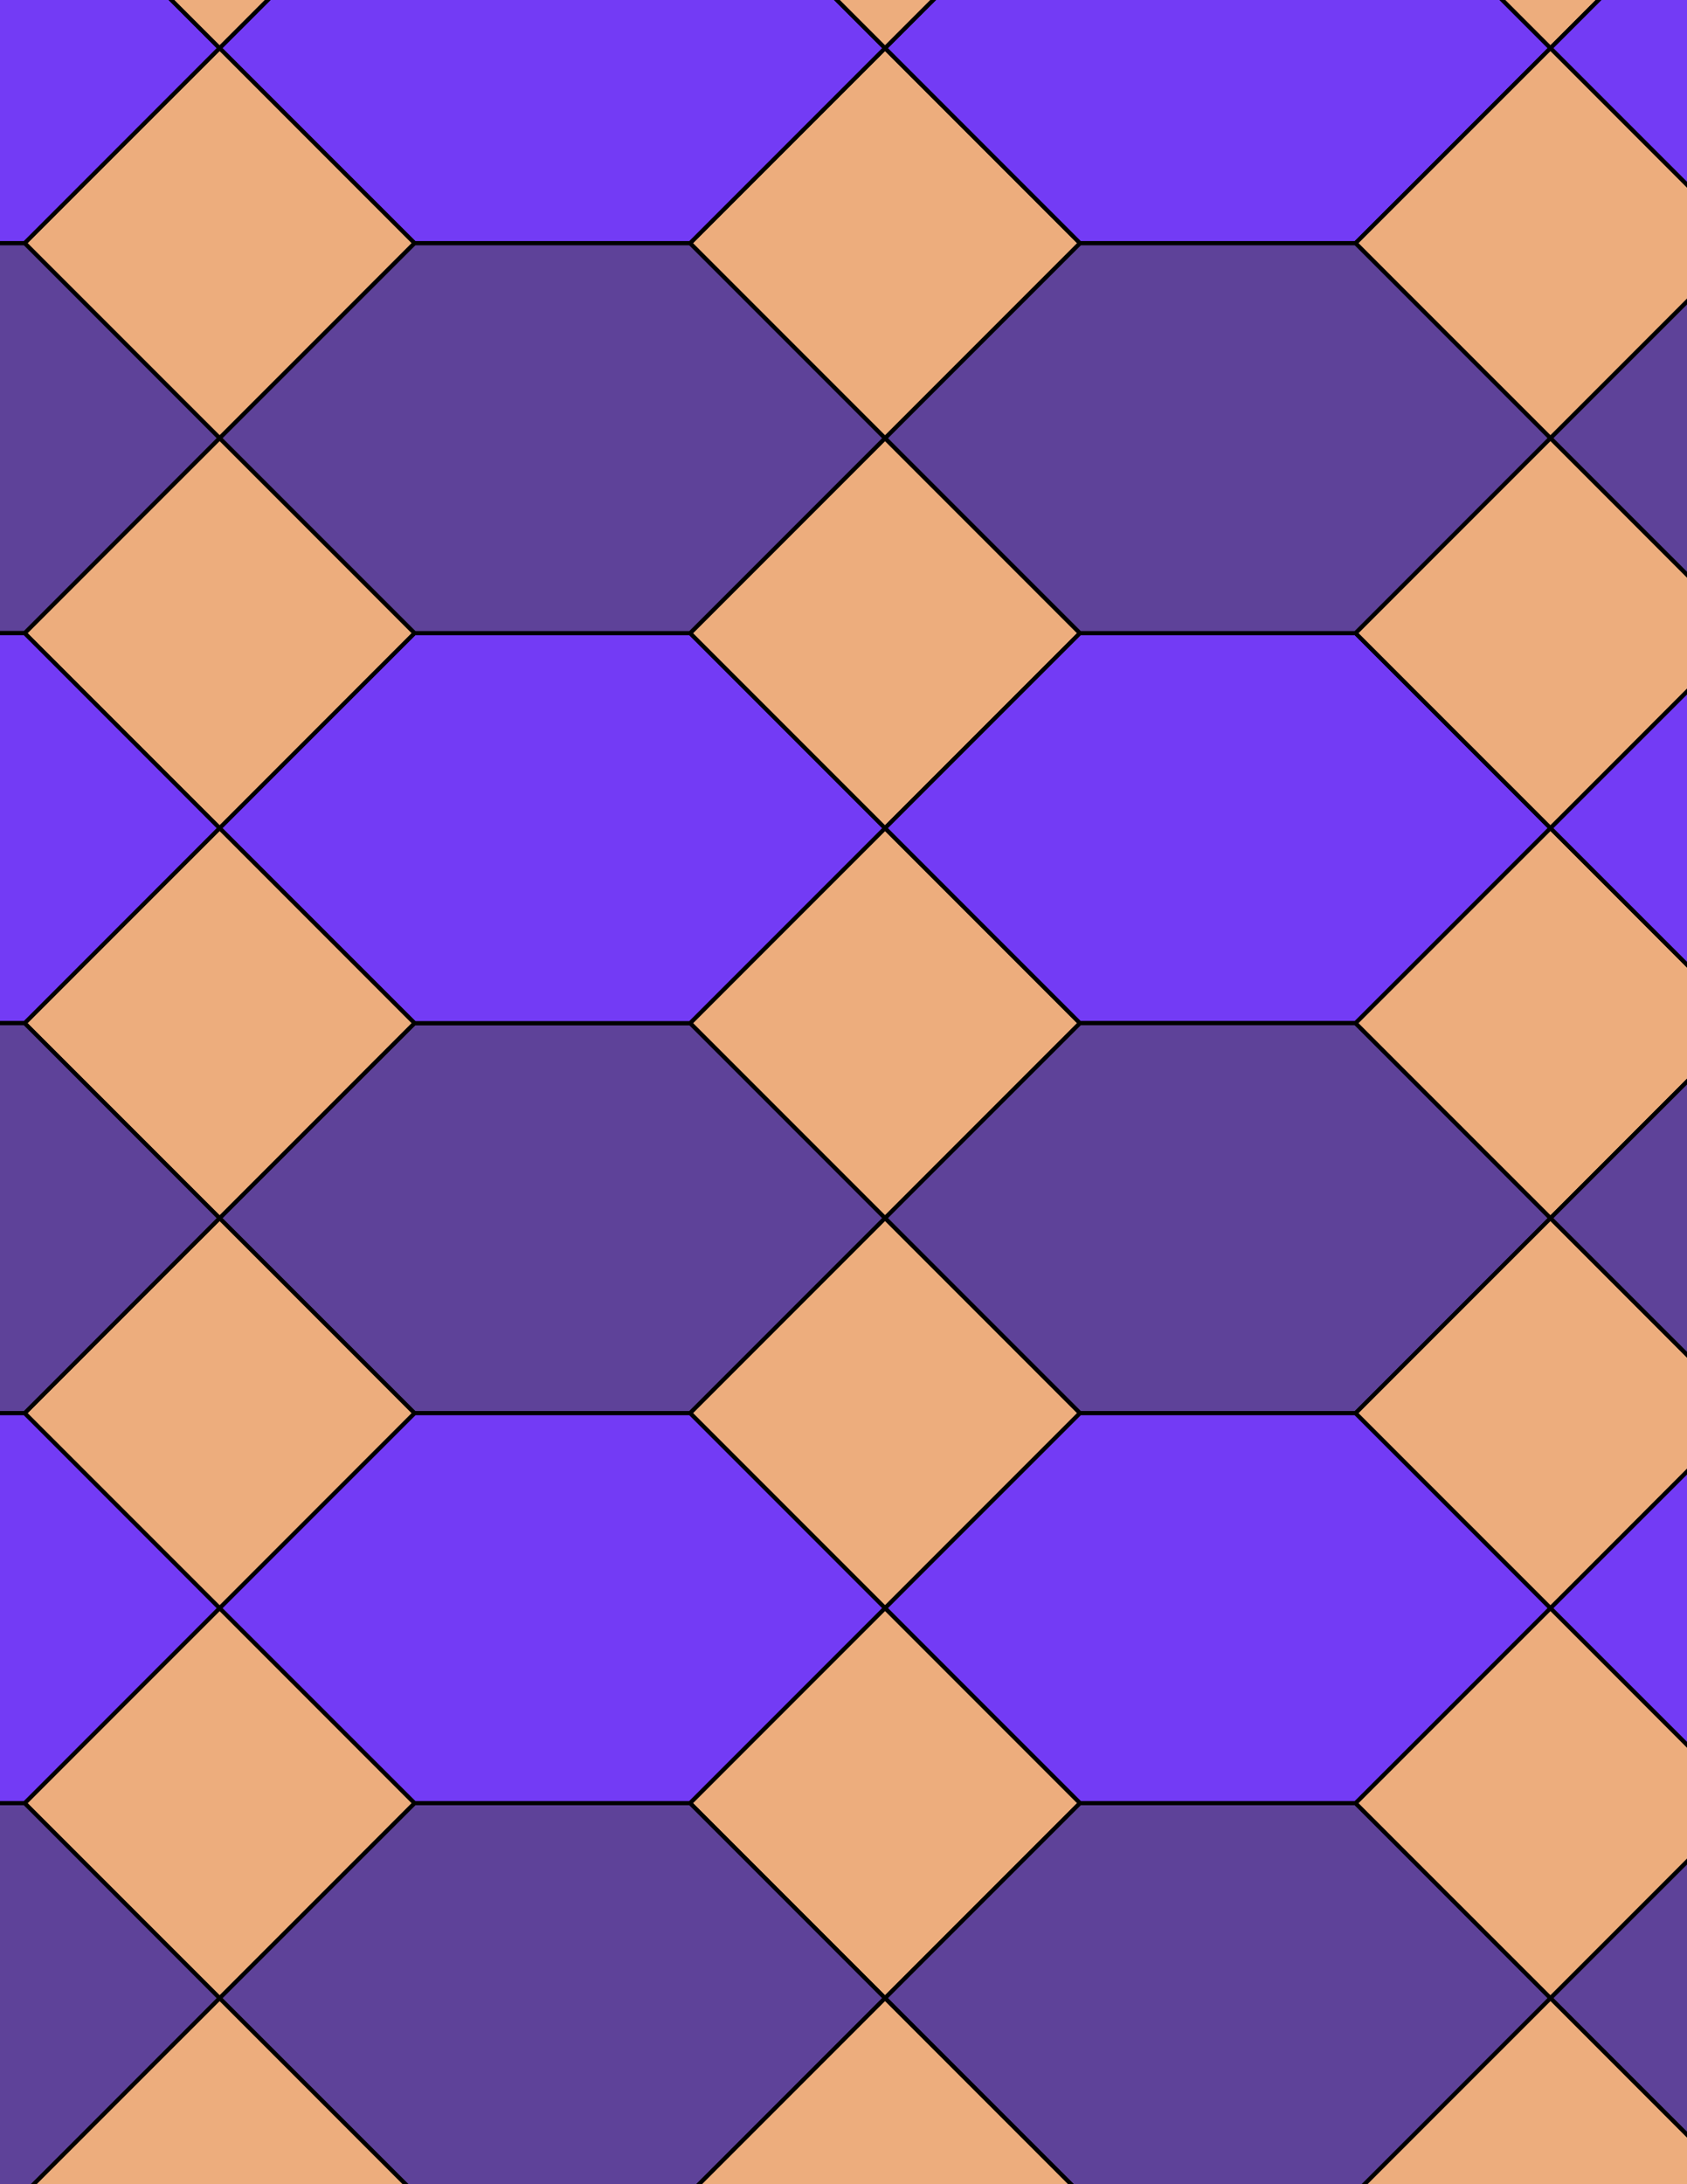 <svg xmlns="http://www.w3.org/2000/svg" xmlns:xlink="http://www.w3.org/1999/xlink" xmlns:inkscape="http://www.inkscape.org/namespaces/inkscape" version="1.1" width="612" height="792" viewBox="0 0 612 792">
<path transform="matrix(.1,0,0,-.1,0,792)" d="M3917.8 4210 3210.7 4917.1 2503.6 4210 3210.7 3502.9Z" fill="#edad7d"/>
<path transform="matrix(.1,0,0,-.1,0,792)" stroke-width="15" stroke-linecap="butt" stroke-miterlimit="10" stroke-linejoin="miter" fill="none" stroke="#000000" d="M3917.8 4210 3210.7 4917.1 2503.6 4210 3210.7 3502.9Z"/>
<path transform="matrix(.1,0,0,-.1,0,792)" d="M2503.6 4210H1503.6L796.5 3502.9 1503.6 2795.8H2503.6L3210.7 3502.9" fill="#5e4299"/>
<path transform="matrix(.1,0,0,-.1,0,792)" stroke-width="15" stroke-linecap="butt" stroke-miterlimit="10" stroke-linejoin="miter" fill="none" stroke="#000000" d="M2503.6 4210H1503.6L796.5 3502.9 1503.6 2795.8H2503.6L3210.7 3502.9Z"/>
<path transform="matrix(.1,0,0,-.1,0,792)" d="M2503.6 4210 3210.7 4917.1 2503.6 5624.2H1503.6L796.5 4917.1 1503.6 4210" fill="#733bf5"/>
<path transform="matrix(.1,0,0,-.1,0,792)" stroke-width="15" stroke-linecap="butt" stroke-miterlimit="10" stroke-linejoin="miter" fill="none" stroke="#000000" d="M2503.6 4210 3210.7 4917.1 2503.6 5624.2H1503.6L796.5 4917.1 1503.6 4210Z"/>
<path transform="matrix(.1,0,0,-.1,0,792)" d="M3210.7 4917.1 3917.8 5624.2 3210.7 6331.3 2503.6 5624.2Z" fill="#edad7d"/>
<path transform="matrix(.1,0,0,-.1,0,792)" stroke-width="15" stroke-linecap="butt" stroke-miterlimit="10" stroke-linejoin="miter" fill="none" stroke="#000000" d="M3210.7 4917.1 3917.8 5624.2 3210.7 6331.3 2503.6 5624.2Z"/>
<path transform="matrix(.1,0,0,-.1,0,792)" d="M3210.7 4917.1 3917.8 4210H4917.8L5624.9 4917.1 4917.8 5624.2H3917.8" fill="#733bf5"/>
<path transform="matrix(.1,0,0,-.1,0,792)" stroke-width="15" stroke-linecap="butt" stroke-miterlimit="10" stroke-linejoin="miter" fill="none" stroke="#000000" d="M3210.7 4917.1 3917.8 4210H4917.8L5624.9 4917.1 4917.8 5624.2H3917.8Z"/>
<path transform="matrix(.1,0,0,-.1,0,792)" d="M3210.7 3502.9 3917.8 2795.8H4917.8L5624.9 3502.9 4917.8 4210H3917.8" fill="#5e4299"/>
<path transform="matrix(.1,0,0,-.1,0,792)" stroke-width="15" stroke-linecap="butt" stroke-miterlimit="10" stroke-linejoin="miter" fill="none" stroke="#000000" d="M3210.7 3502.9 3917.8 2795.8H4917.8L5624.9 3502.9 4917.8 4210H3917.8Z"/>
<path transform="matrix(.1,0,0,-.1,0,792)" d="M3210.7 3502.9 2503.6 2795.8 3210.7 2088.7 3917.8 2795.8Z" fill="#edad7d"/>
<path transform="matrix(.1,0,0,-.1,0,792)" stroke-width="15" stroke-linecap="butt" stroke-miterlimit="10" stroke-linejoin="miter" fill="none" stroke="#000000" d="M3210.7 3502.9 2503.6 2795.8 3210.7 2088.7 3917.8 2795.8Z"/>
<path transform="matrix(.1,0,0,-.1,0,792)" d="M2503.6 2795.8H1503.6L796.5 2088.7 1503.6 1381.6H2503.6L3210.7 2088.7" fill="#733bf5"/>
<path transform="matrix(.1,0,0,-.1,0,792)" stroke-width="15" stroke-linecap="butt" stroke-miterlimit="10" stroke-linejoin="miter" fill="none" stroke="#000000" d="M2503.6 2795.8H1503.6L796.5 2088.7 1503.6 1381.6H2503.6L3210.7 2088.7Z"/>
<path transform="matrix(.1,0,0,-.1,0,792)" d="M3917.8 2795.8 3210.7 2088.7 3917.8 1381.6H4917.8L5624.9 2088.7 4917.8 2795.8" fill="#733bf5"/>
<path transform="matrix(.1,0,0,-.1,0,792)" stroke-width="15" stroke-linecap="butt" stroke-miterlimit="10" stroke-linejoin="miter" fill="none" stroke="#000000" d="M3917.8 2795.8 3210.7 2088.7 3917.8 1381.6H4917.8L5624.9 2088.7 4917.8 2795.8Z"/>
<path transform="matrix(.1,0,0,-.1,0,792)" d="M3917.8 5624.2H4917.8L5624.9 6331.3 4917.8 7038.4H3917.8L3210.7 6331.3" fill="#5e4299"/>
<path transform="matrix(.1,0,0,-.1,0,792)" stroke-width="15" stroke-linecap="butt" stroke-miterlimit="10" stroke-linejoin="miter" fill="none" stroke="#000000" d="M3917.8 5624.2H4917.8L5624.9 6331.3 4917.8 7038.4H3917.8L3210.7 6331.3Z"/>
<path transform="matrix(.1,0,0,-.1,0,792)" d="M2503.6 5624.2 3210.7 6331.3 2503.6 7038.4H1503.6L796.5 6331.3 1503.6 5624.2" fill="#5e4299"/>
<path transform="matrix(.1,0,0,-.1,0,792)" stroke-width="15" stroke-linecap="butt" stroke-miterlimit="10" stroke-linejoin="miter" fill="none" stroke="#000000" d="M2503.6 5624.2 3210.7 6331.3 2503.6 7038.4H1503.6L796.5 6331.3 1503.6 5624.2Z"/>
<path transform="matrix(.1,0,0,-.1,0,792)" d="M1503.6 5624.2 796.5 6331.3 89.398 5624.2 796.5 4917.1Z" fill="#edad7d"/>
<path transform="matrix(.1,0,0,-.1,0,792)" stroke-width="15" stroke-linecap="butt" stroke-miterlimit="10" stroke-linejoin="miter" fill="none" stroke="#000000" d="M1503.6 5624.2 796.5 6331.3 89.398 5624.2 796.5 4917.1Z"/>
<path transform="matrix(.1,0,0,-.1,0,792)" d="M1503.6 4210 796.5 4917.1 89.398 4210 796.5 3502.9Z" fill="#edad7d"/>
<path transform="matrix(.1,0,0,-.1,0,792)" stroke-width="15" stroke-linecap="butt" stroke-miterlimit="10" stroke-linejoin="miter" fill="none" stroke="#000000" d="M1503.6 4210 796.5 4917.1 89.398 4210 796.5 3502.9Z"/>
<path transform="matrix(.1,0,0,-.1,0,792)" d="M1503.6 2795.8 796.5 3502.9 89.398 2795.8 796.5 2088.7Z" fill="#edad7d"/>
<path transform="matrix(.1,0,0,-.1,0,792)" stroke-width="15" stroke-linecap="butt" stroke-miterlimit="10" stroke-linejoin="miter" fill="none" stroke="#000000" d="M1503.6 2795.8 796.5 3502.9 89.398 2795.8 796.5 2088.7Z"/>
<path transform="matrix(.1,0,0,-.1,0,792)" d="M3210.7 2088.7 2503.6 1381.6 3210.7 674.5 3917.8 1381.6Z" fill="#edad7d"/>
<path transform="matrix(.1,0,0,-.1,0,792)" stroke-width="15" stroke-linecap="butt" stroke-miterlimit="10" stroke-linejoin="miter" fill="none" stroke="#000000" d="M3210.7 2088.7 2503.6 1381.6 3210.7 674.5 3917.8 1381.6Z"/>
<path transform="matrix(.1,0,0,-.1,0,792)" d="M3210.7 6331.3 3917.8 7038.4 3210.7 7745.5 2503.6 7038.4Z" fill="#edad7d"/>
<path transform="matrix(.1,0,0,-.1,0,792)" stroke-width="15" stroke-linecap="butt" stroke-miterlimit="10" stroke-linejoin="miter" fill="none" stroke="#000000" d="M3210.7 6331.3 3917.8 7038.4 3210.7 7745.5 2503.6 7038.4Z"/>
<path transform="matrix(.1,0,0,-.1,0,792)" d="M4917.8 2795.8 5624.9 2088.7 6332 2795.8 5624.9 3502.9Z" fill="#edad7d"/>
<path transform="matrix(.1,0,0,-.1,0,792)" stroke-width="15" stroke-linecap="butt" stroke-miterlimit="10" stroke-linejoin="miter" fill="none" stroke="#000000" d="M4917.8 2795.8 5624.9 2088.7 6332 2795.8 5624.9 3502.9Z"/>
<path transform="matrix(.1,0,0,-.1,0,792)" d="M4917.8 4210 5624.9 3502.9 6332 4210 5624.9 4917.1Z" fill="#edad7d"/>
<path transform="matrix(.1,0,0,-.1,0,792)" stroke-width="15" stroke-linecap="butt" stroke-miterlimit="10" stroke-linejoin="miter" fill="none" stroke="#000000" d="M4917.8 4210 5624.9 3502.9 6332 4210 5624.9 4917.1Z"/>
<path transform="matrix(.1,0,0,-.1,0,792)" d="M4917.8 5624.2 5624.9 4917.1 6332 5624.2 5624.9 6331.3Z" fill="#edad7d"/>
<path transform="matrix(.1,0,0,-.1,0,792)" stroke-width="15" stroke-linecap="butt" stroke-miterlimit="10" stroke-linejoin="miter" fill="none" stroke="#000000" d="M4917.8 5624.2 5624.9 4917.1 6332 5624.2 5624.9 6331.3Z"/>
<path transform="matrix(.1,0,0,-.1,0,792)" d="M4917.8 7038.4 5624.9 7745.5 4917.8 8452.6H3917.8L3210.7 7745.5 3917.8 7038.4" fill="#733bf5"/>
<path transform="matrix(.1,0,0,-.1,0,792)" stroke-width="15" stroke-linecap="butt" stroke-miterlimit="10" stroke-linejoin="miter" fill="none" stroke="#000000" d="M4917.8 7038.4 5624.9 7745.5 4917.8 8452.6H3917.8L3210.7 7745.5 3917.8 7038.4Z"/>
<path transform="matrix(.1,0,0,-.1,0,792)" d="M4917.8 7038.4 5624.9 6331.3 6332 7038.4 5624.9 7745.5Z" fill="#edad7d"/>
<path transform="matrix(.1,0,0,-.1,0,792)" stroke-width="15" stroke-linecap="butt" stroke-miterlimit="10" stroke-linejoin="miter" fill="none" stroke="#000000" d="M4917.8 7038.4 5624.9 6331.3 6332 7038.4 5624.9 7745.5Z"/>
<path transform="matrix(.1,0,0,-.1,0,792)" d="M2503.6 7038.4 3210.7 7745.5 2503.6 8452.6H1503.6L796.5 7745.5 1503.6 7038.4" fill="#733bf5"/>
<path transform="matrix(.1,0,0,-.1,0,792)" stroke-width="15" stroke-linecap="butt" stroke-miterlimit="10" stroke-linejoin="miter" fill="none" stroke="#000000" d="M2503.6 7038.4 3210.7 7745.5 2503.6 8452.6H1503.6L796.5 7745.5 1503.6 7038.4Z"/>
<path transform="matrix(.1,0,0,-.1,0,792)" d="M1503.6 7038.4 796.5 7745.5 89.398 7038.4 796.5 6331.3Z" fill="#edad7d"/>
<path transform="matrix(.1,0,0,-.1,0,792)" stroke-width="15" stroke-linecap="butt" stroke-miterlimit="10" stroke-linejoin="miter" fill="none" stroke="#000000" d="M1503.6 7038.4 796.5 7745.5 89.398 7038.4 796.5 6331.3Z"/>
<path transform="matrix(.1,0,0,-.1,0,792)" d="M1503.6 1381.6 796.5 674.5 1503.6-32.602H2503.6L3210.7 674.5 2503.6 1381.6" fill="#5e4299"/>
<path transform="matrix(.1,0,0,-.1,0,792)" stroke-width="15" stroke-linecap="butt" stroke-miterlimit="10" stroke-linejoin="miter" fill="none" stroke="#000000" d="M1503.6 1381.6 796.5 674.5 1503.6-32.602H2503.6L3210.7 674.5 2503.6 1381.6Z"/>
<path transform="matrix(.1,0,0,-.1,0,792)" d="M1503.6 1381.6 796.5 2088.7 89.398 1381.6 796.5 674.5Z" fill="#edad7d"/>
<path transform="matrix(.1,0,0,-.1,0,792)" stroke-width="15" stroke-linecap="butt" stroke-miterlimit="10" stroke-linejoin="miter" fill="none" stroke="#000000" d="M1503.6 1381.6 796.5 2088.7 89.398 1381.6 796.5 674.5Z"/>
<path transform="matrix(.1,0,0,-.1,0,792)" d="M3917.8 1381.6 3210.7 674.5 3917.8-32.602H4917.8L5624.9 674.5 4917.8 1381.6" fill="#5e4299"/>
<path transform="matrix(.1,0,0,-.1,0,792)" stroke-width="15" stroke-linecap="butt" stroke-miterlimit="10" stroke-linejoin="miter" fill="none" stroke="#000000" d="M3917.8 1381.6 3210.7 674.5 3917.8-32.602H4917.8L5624.9 674.5 4917.8 1381.6Z"/>
<path transform="matrix(.1,0,0,-.1,0,792)" d="M4917.8 1381.6 5624.9 674.5 6332 1381.6 5624.9 2088.7Z" fill="#edad7d"/>
<path transform="matrix(.1,0,0,-.1,0,792)" stroke-width="15" stroke-linecap="butt" stroke-miterlimit="10" stroke-linejoin="miter" fill="none" stroke="#000000" d="M4917.8 1381.6 5624.9 674.5 6332 1381.6 5624.9 2088.7Z"/>
<path transform="matrix(.1,0,0,-.1,0,792)" d="M796.5 6331.3 89.398 7038.4H-910.602L-1617.7 6331.3-910.602 5624.2H89.398" fill="#5e4299"/>
<path transform="matrix(.1,0,0,-.1,0,792)" stroke-width="15" stroke-linecap="butt" stroke-miterlimit="10" stroke-linejoin="miter" fill="none" stroke="#000000" d="M796.5 6331.3 89.398 7038.4H-910.602L-1617.7 6331.3-910.602 5624.2H89.398Z"/>
<path transform="matrix(.1,0,0,-.1,0,792)" d="M796.5 4917.1 89.398 5624.2H-910.602L-1617.7 4917.1-910.602 4210H89.398" fill="#733bf5"/>
<path transform="matrix(.1,0,0,-.1,0,792)" stroke-width="15" stroke-linecap="butt" stroke-miterlimit="10" stroke-linejoin="miter" fill="none" stroke="#000000" d="M796.5 4917.1 89.398 5624.2H-910.602L-1617.7 4917.1-910.602 4210H89.398Z"/>
<path transform="matrix(.1,0,0,-.1,0,792)" d="M796.5 3502.9 89.398 4210H-910.602L-1617.7 3502.9-910.602 2795.8H89.398" fill="#5e4299"/>
<path transform="matrix(.1,0,0,-.1,0,792)" stroke-width="15" stroke-linecap="butt" stroke-miterlimit="10" stroke-linejoin="miter" fill="none" stroke="#000000" d="M796.5 3502.9 89.398 4210H-910.602L-1617.7 3502.9-910.602 2795.8H89.398Z"/>
<path transform="matrix(.1,0,0,-.1,0,792)" d="M796.5 2088.7 89.398 2795.8H-910.602L-1617.7 2088.7-910.602 1381.6H89.398" fill="#733bf5"/>
<path transform="matrix(.1,0,0,-.1,0,792)" stroke-width="15" stroke-linecap="butt" stroke-miterlimit="10" stroke-linejoin="miter" fill="none" stroke="#000000" d="M796.5 2088.7 89.398 2795.8H-910.602L-1617.7 2088.7-910.602 1381.6H89.398Z"/>
<path transform="matrix(.1,0,0,-.1,0,792)" d="M796.5 674.5 89.398-32.602 796.5-739.699 1503.6-32.602Z" fill="#edad7d"/>
<path transform="matrix(.1,0,0,-.1,0,792)" stroke-width="15" stroke-linecap="butt" stroke-miterlimit="10" stroke-linejoin="miter" fill="none" stroke="#000000" d="M796.5 674.5 89.398-32.602 796.5-739.699 1503.6-32.602Z"/>
<path transform="matrix(.1,0,0,-.1,0,792)" d="M796.5 674.5 89.398 1381.6H-910.602L-1617.7 674.5-910.602-32.602H89.398" fill="#5e4299"/>
<path transform="matrix(.1,0,0,-.1,0,792)" stroke-width="15" stroke-linecap="butt" stroke-miterlimit="10" stroke-linejoin="miter" fill="none" stroke="#000000" d="M796.5 674.5 89.398 1381.6H-910.602L-1617.7 674.5-910.602-32.602H89.398Z"/>
<path transform="matrix(.1,0,0,-.1,0,792)" d="M3210.7 674.5 2503.6-32.602 3210.7-739.699 3917.8-32.602Z" fill="#edad7d"/>
<path transform="matrix(.1,0,0,-.1,0,792)" stroke-width="15" stroke-linecap="butt" stroke-miterlimit="10" stroke-linejoin="miter" fill="none" stroke="#000000" d="M3210.7 674.5 2503.6-32.602 3210.7-739.699 3917.8-32.602Z"/>
<path transform="matrix(.1,0,0,-.1,0,792)" d="M3210.7 7745.5 3917.8 8452.6 3210.7 9159.7 2503.6 8452.6Z" fill="#edad7d"/>
<path transform="matrix(.1,0,0,-.1,0,792)" stroke-width="15" stroke-linecap="butt" stroke-miterlimit="10" stroke-linejoin="miter" fill="none" stroke="#000000" d="M3210.7 7745.5 3917.8 8452.6 3210.7 9159.7 2503.6 8452.6Z"/>
<path transform="matrix(.1,0,0,-.1,0,792)" d="M796.5 7745.5 89.398 8452.6H-910.602L-1617.7 7745.5-910.602 7038.4H89.398" fill="#733bf5"/>
<path transform="matrix(.1,0,0,-.1,0,792)" stroke-width="15" stroke-linecap="butt" stroke-miterlimit="10" stroke-linejoin="miter" fill="none" stroke="#000000" d="M796.5 7745.5 89.398 8452.6H-910.602L-1617.7 7745.5-910.602 7038.4H89.398Z"/>
<path transform="matrix(.1,0,0,-.1,0,792)" d="M796.5 7745.5 1503.6 8452.6 796.5 9159.7 89.398 8452.6Z" fill="#edad7d"/>
<path transform="matrix(.1,0,0,-.1,0,792)" stroke-width="15" stroke-linecap="butt" stroke-miterlimit="10" stroke-linejoin="miter" fill="none" stroke="#000000" d="M796.5 7745.5 1503.6 8452.6 796.5 9159.7 89.398 8452.6Z"/>
<path transform="matrix(.1,0,0,-.1,0,792)" d="M5624.9 674.5 6332-32.602H7332L8039.1 674.5 7332 1381.6H6332" fill="#5e4299"/>
<path transform="matrix(.1,0,0,-.1,0,792)" stroke-width="15" stroke-linecap="butt" stroke-miterlimit="10" stroke-linejoin="miter" fill="none" stroke="#000000" d="M5624.9 674.5 6332-32.602H7332L8039.1 674.5 7332 1381.6H6332Z"/>
<path transform="matrix(.1,0,0,-.1,0,792)" d="M5624.9 674.5 4917.8-32.602 5624.9-739.699 6332-32.602Z" fill="#edad7d"/>
<path transform="matrix(.1,0,0,-.1,0,792)" stroke-width="15" stroke-linecap="butt" stroke-miterlimit="10" stroke-linejoin="miter" fill="none" stroke="#000000" d="M5624.9 674.5 4917.8-32.602 5624.9-739.699 6332-32.602Z"/>
<path transform="matrix(.1,0,0,-.1,0,792)" d="M5624.9 2088.7 6332 1381.6H7332L8039.1 2088.7 7332 2795.8H6332" fill="#733bf5"/>
<path transform="matrix(.1,0,0,-.1,0,792)" stroke-width="15" stroke-linecap="butt" stroke-miterlimit="10" stroke-linejoin="miter" fill="none" stroke="#000000" d="M5624.9 2088.7 6332 1381.6H7332L8039.1 2088.7 7332 2795.8H6332Z"/>
<path transform="matrix(.1,0,0,-.1,0,792)" d="M5624.9 3502.9 6332 2795.8H7332L8039.1 3502.9 7332 4210H6332" fill="#5e4299"/>
<path transform="matrix(.1,0,0,-.1,0,792)" stroke-width="15" stroke-linecap="butt" stroke-miterlimit="10" stroke-linejoin="miter" fill="none" stroke="#000000" d="M5624.9 3502.9 6332 2795.8H7332L8039.1 3502.9 7332 4210H6332Z"/>
<path transform="matrix(.1,0,0,-.1,0,792)" d="M5624.9 4917.1 6332 4210H7332L8039.1 4917.1 7332 5624.2H6332" fill="#733bf5"/>
<path transform="matrix(.1,0,0,-.1,0,792)" stroke-width="15" stroke-linecap="butt" stroke-miterlimit="10" stroke-linejoin="miter" fill="none" stroke="#000000" d="M5624.9 4917.1 6332 4210H7332L8039.1 4917.1 7332 5624.2H6332Z"/>
<path transform="matrix(.1,0,0,-.1,0,792)" d="M5624.9 6331.3 6332 5624.2H7332L8039.1 6331.3 7332 7038.4H6332" fill="#5e4299"/>
<path transform="matrix(.1,0,0,-.1,0,792)" stroke-width="15" stroke-linecap="butt" stroke-miterlimit="10" stroke-linejoin="miter" fill="none" stroke="#000000" d="M5624.9 6331.3 6332 5624.2H7332L8039.1 6331.3 7332 7038.4H6332Z"/>
<path transform="matrix(.1,0,0,-.1,0,792)" d="M5624.9 7745.5 6332 8452.6 5624.9 9159.7 4917.8 8452.6Z" fill="#edad7d"/>
<path transform="matrix(.1,0,0,-.1,0,792)" stroke-width="15" stroke-linecap="butt" stroke-miterlimit="10" stroke-linejoin="miter" fill="none" stroke="#000000" d="M5624.9 7745.5 6332 8452.6 5624.9 9159.7 4917.8 8452.6Z"/>
<path transform="matrix(.1,0,0,-.1,0,792)" d="M5624.9 7745.5 6332 7038.4H7332L8039.1 7745.5 7332 8452.6H6332" fill="#733bf5"/>
<path transform="matrix(.1,0,0,-.1,0,792)" stroke-width="15" stroke-linecap="butt" stroke-miterlimit="10" stroke-linejoin="miter" fill="none" stroke="#000000" d="M5624.9 7745.5 6332 7038.4H7332L8039.1 7745.5 7332 8452.6H6332Z"/>
</svg>
